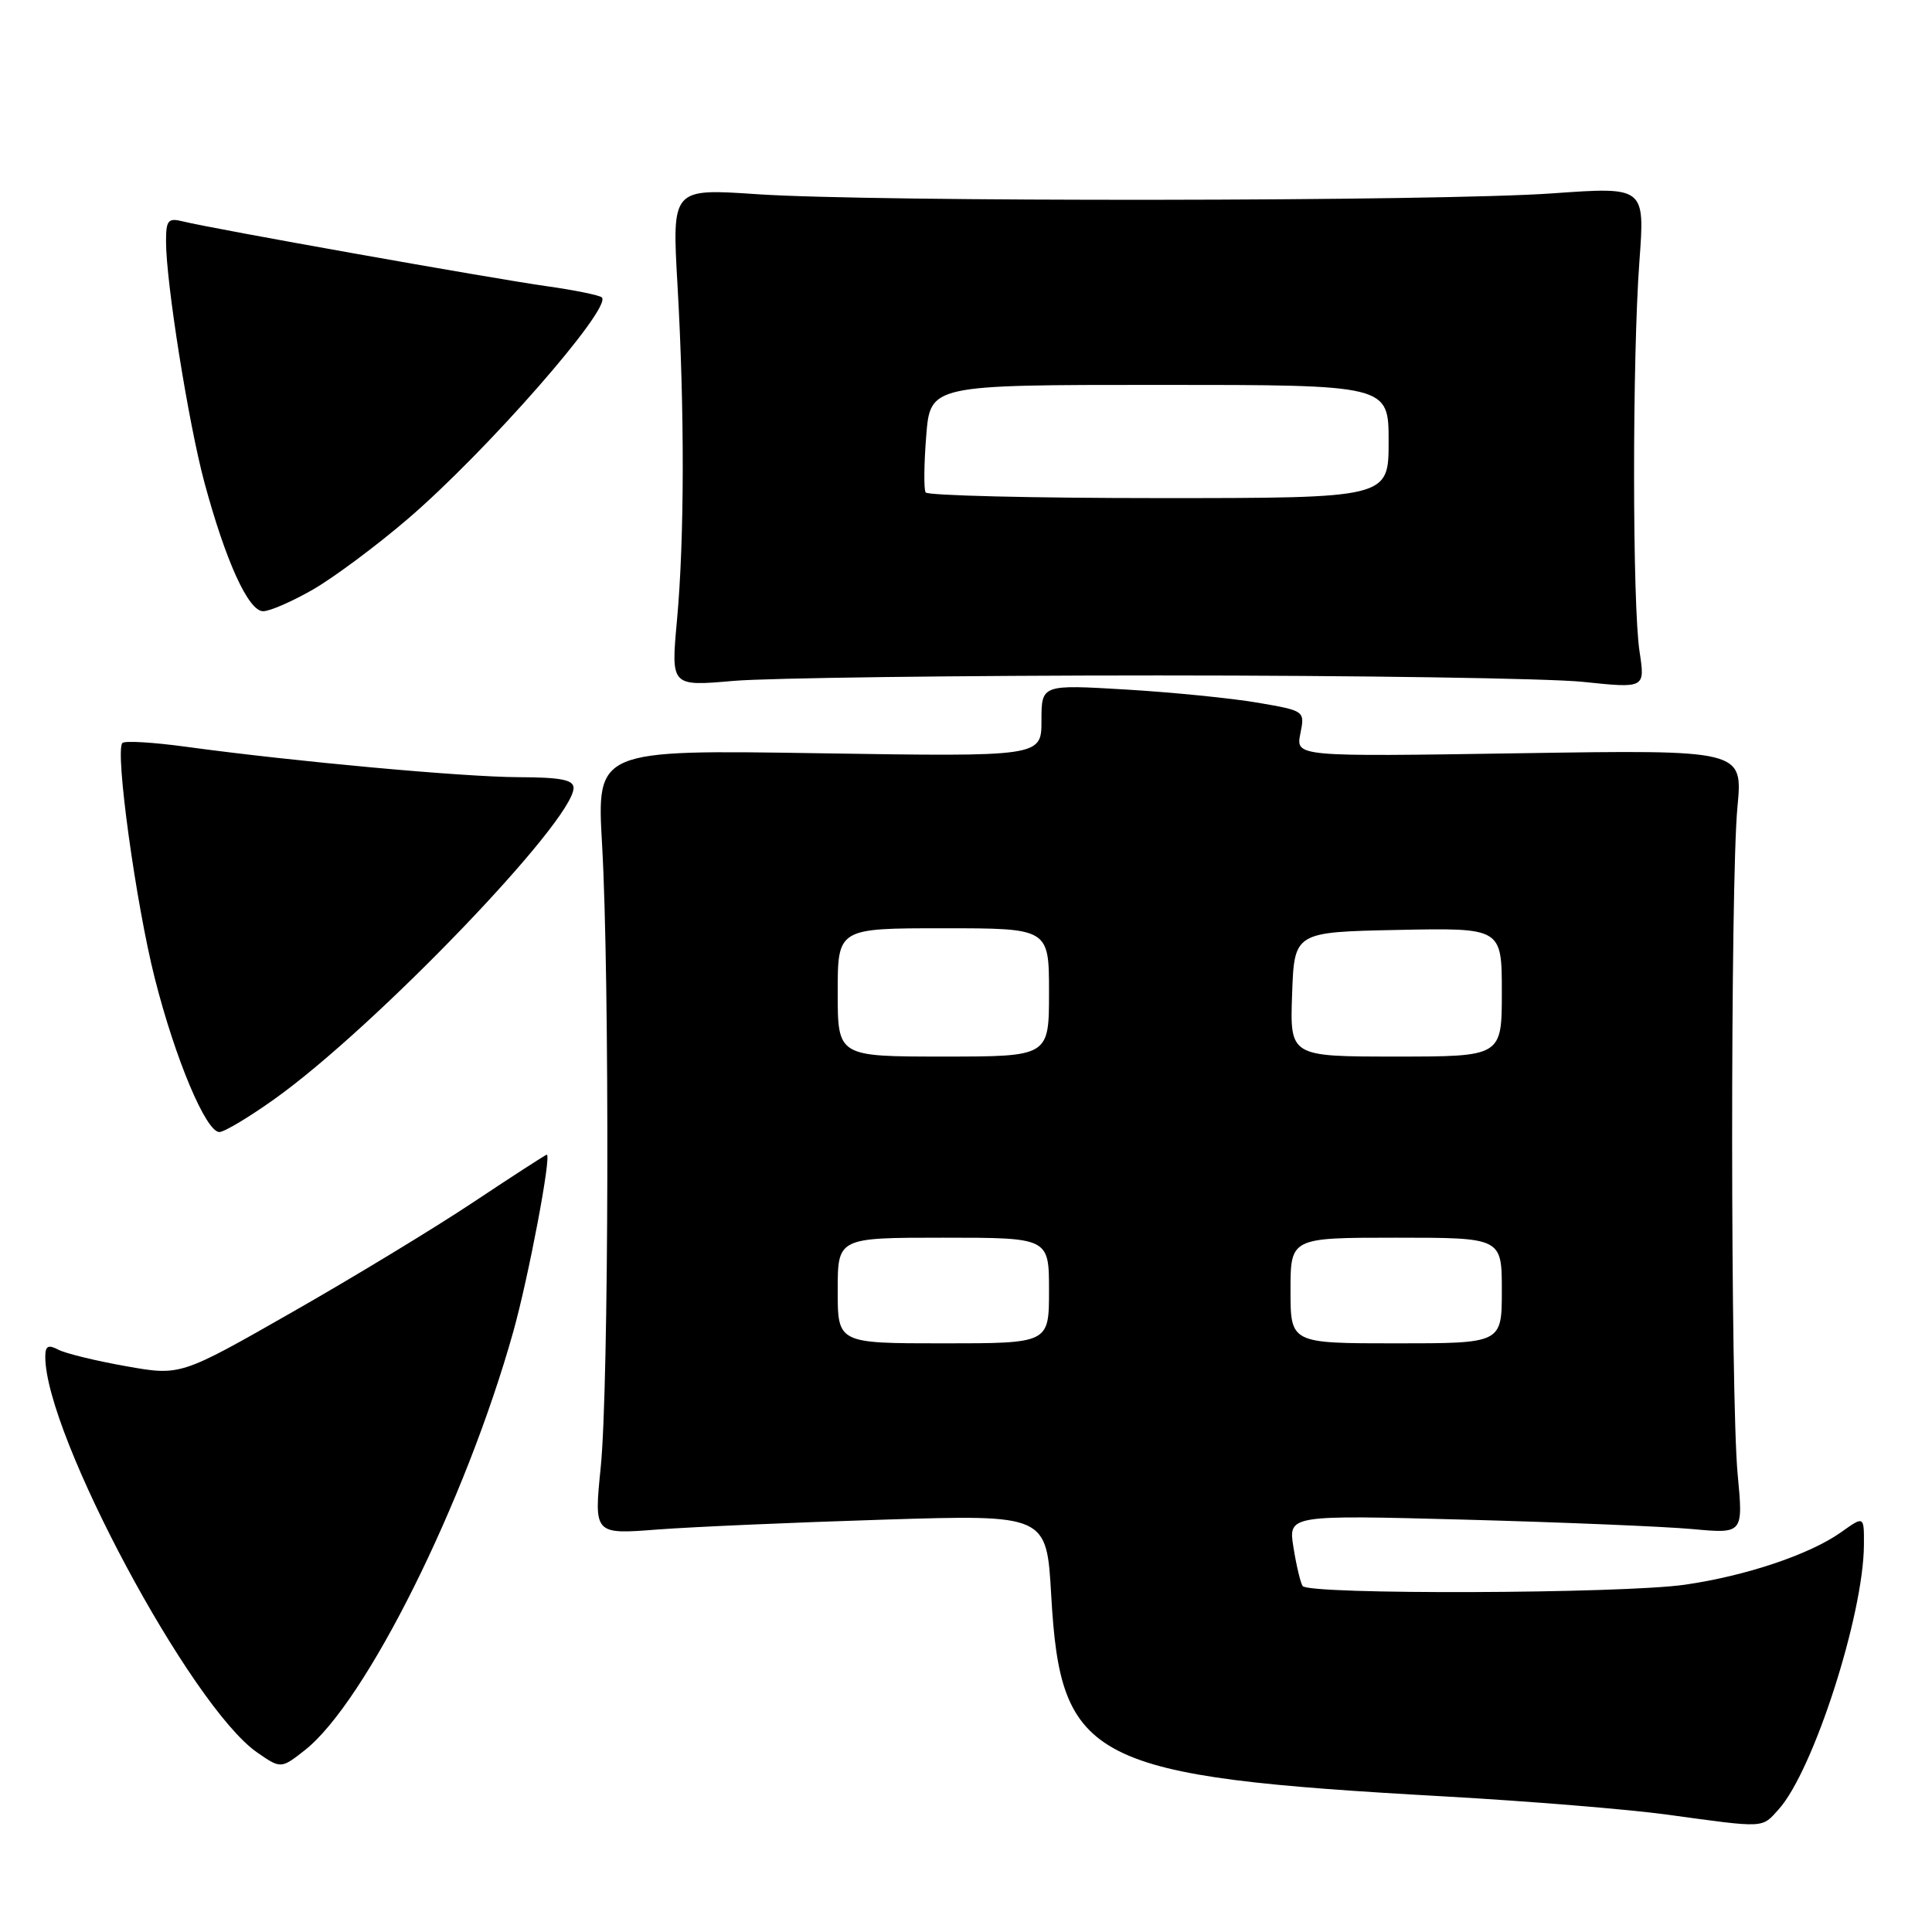<?xml version="1.0" encoding="UTF-8" standalone="no"?>
<!DOCTYPE svg PUBLIC "-//W3C//DTD SVG 1.1//EN" "http://www.w3.org/Graphics/SVG/1.1/DTD/svg11.dtd" >
<svg xmlns="http://www.w3.org/2000/svg" xmlns:xlink="http://www.w3.org/1999/xlink" version="1.1" viewBox="0 0 256 256">
 <g >
 <path fill="currentColor"
d=" M 235.68 239.75 C 240.27 234.66 246.94 213.96 246.98 204.68 C 247.00 200.86 247.00 200.86 243.98 203.01 C 239.84 205.96 231.38 208.81 223.27 209.98 C 214.96 211.18 173.32 211.33 172.60 210.15 C 172.31 209.69 171.76 207.38 171.39 205.03 C 170.70 200.74 170.70 200.74 194.10 201.36 C 206.97 201.71 220.54 202.27 224.25 202.61 C 230.99 203.23 230.99 203.23 230.25 195.37 C 229.29 185.29 229.27 116.90 230.22 106.93 C 230.94 99.35 230.94 99.35 201.32 99.81 C 171.70 100.27 171.70 100.27 172.30 97.23 C 172.91 94.19 172.91 94.19 166.71 93.12 C 163.29 92.53 155.44 91.74 149.25 91.37 C 138.00 90.70 138.00 90.70 138.00 95.48 C 138.00 100.27 138.00 100.27 108.53 99.81 C 79.06 99.35 79.06 99.35 79.78 111.93 C 80.79 129.64 80.68 183.76 79.60 194.41 C 78.70 203.32 78.70 203.32 87.10 202.67 C 91.72 202.32 105.22 201.73 117.09 201.36 C 138.68 200.69 138.68 200.69 139.29 211.36 C 140.54 233.45 144.35 235.40 191.50 238.04 C 202.50 238.66 215.78 239.74 221.00 240.46 C 234.00 242.24 233.41 242.27 235.68 239.75 Z  M 40.39 231.91 C 48.47 225.55 61.68 199.04 68.01 176.46 C 70.03 169.27 73.11 153.00 72.45 153.00 C 72.31 153.00 67.96 155.81 62.79 159.25 C 57.63 162.69 46.77 169.28 38.66 173.90 C 23.92 182.31 23.92 182.31 16.71 181.03 C 12.75 180.33 8.71 179.35 7.75 178.85 C 6.38 178.13 6.00 178.34 6.00 179.78 C 6.00 190.07 25.30 226.11 34.06 232.20 C 37.20 234.38 37.25 234.38 40.39 231.91 Z  M 36.41 145.60 C 49.71 136.11 76.00 108.75 76.00 104.40 C 76.00 103.33 74.29 103.00 68.75 102.98 C 61.43 102.96 39.10 100.92 24.65 98.95 C 20.33 98.36 16.53 98.13 16.22 98.45 C 15.21 99.46 18.01 119.77 20.51 129.63 C 23.22 140.32 27.29 150.00 29.07 150.00 C 29.72 150.00 33.02 148.02 36.41 145.60 Z  M 153.50 89.50 C 179.90 89.50 205.21 89.88 209.75 90.35 C 217.99 91.21 217.99 91.21 217.25 86.35 C 216.29 80.13 216.28 47.46 217.23 34.62 C 217.96 24.75 217.96 24.75 205.73 25.62 C 190.67 26.70 115.63 26.78 100.27 25.73 C 89.04 24.97 89.04 24.97 89.77 37.73 C 90.72 54.40 90.70 71.36 89.70 82.22 C 88.90 90.95 88.90 90.95 97.20 90.22 C 101.77 89.83 127.10 89.50 153.50 89.50 Z  M 41.50 78.10 C 44.25 76.51 49.88 72.32 54.00 68.79 C 64.42 59.87 81.13 40.80 79.75 39.41 C 79.45 39.12 76.13 38.44 72.36 37.91 C 65.07 36.88 28.04 30.29 24.25 29.34 C 22.27 28.85 22.00 29.16 22.00 32.01 C 22.00 37.43 24.97 56.06 27.08 63.91 C 29.91 74.39 32.92 81.00 34.87 80.99 C 35.77 80.99 38.75 79.68 41.50 78.10 Z  M 111.00 171.00 C 111.00 164.00 111.00 164.00 125.00 164.00 C 139.00 164.00 139.00 164.00 139.00 171.00 C 139.00 178.00 139.00 178.00 125.00 178.00 C 111.00 178.00 111.00 178.00 111.00 171.00 Z  M 171.00 171.00 C 171.00 164.00 171.00 164.00 185.00 164.00 C 199.00 164.00 199.00 164.00 199.00 171.00 C 199.00 178.00 199.00 178.00 185.00 178.00 C 171.00 178.00 171.00 178.00 171.00 171.00 Z  M 111.00 131.50 C 111.00 123.00 111.00 123.00 125.00 123.00 C 139.00 123.00 139.00 123.00 139.00 131.50 C 139.00 140.00 139.00 140.00 125.00 140.00 C 111.00 140.00 111.00 140.00 111.00 131.50 Z  M 171.21 131.75 C 171.50 123.50 171.50 123.50 185.25 123.22 C 199.00 122.94 199.00 122.94 199.00 131.47 C 199.00 140.00 199.00 140.00 184.96 140.00 C 170.92 140.00 170.92 140.00 171.21 131.75 Z  M 122.65 65.25 C 122.40 64.84 122.43 61.46 122.73 57.75 C 123.27 51.00 123.27 51.00 153.64 51.00 C 184.00 51.00 184.00 51.00 184.00 58.50 C 184.00 66.00 184.00 66.00 153.56 66.00 C 136.82 66.00 122.91 65.66 122.65 65.25 Z "/>
</g>
</svg>